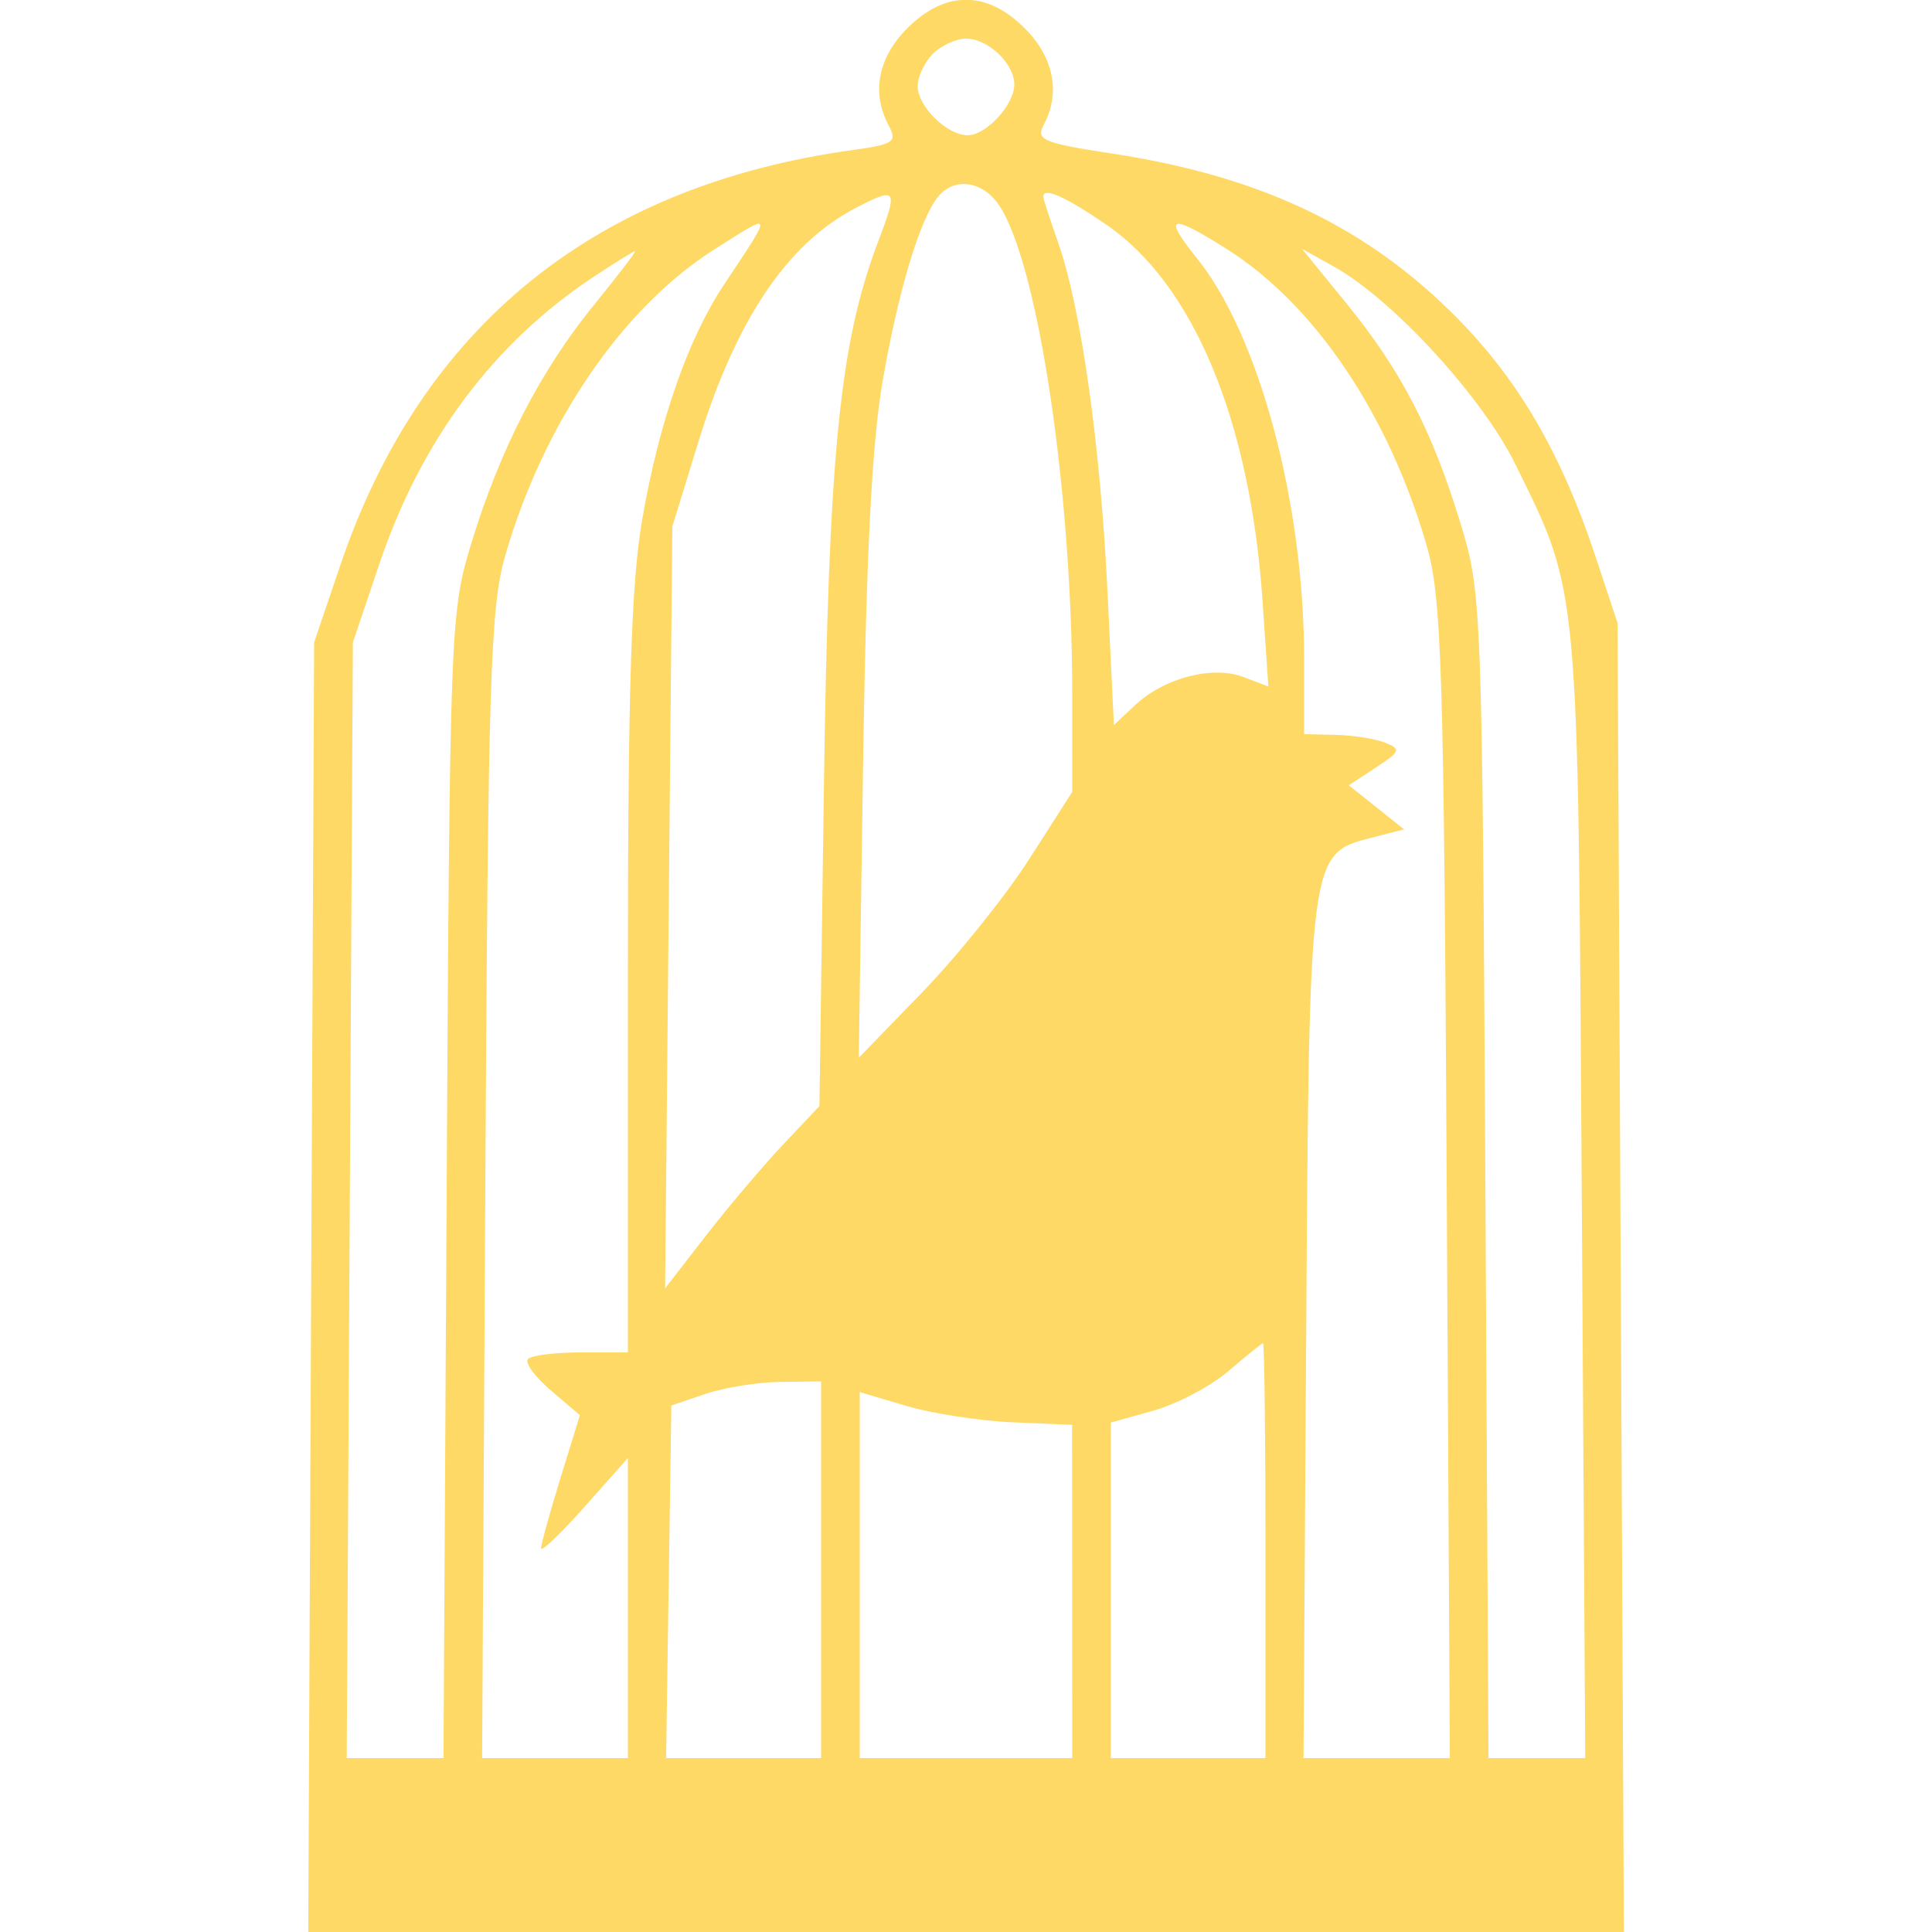 <svg xmlns='http://www.w3.org/2000/svg' width='200' height='200'><path fill='#FFD966' fill-rule='evenodd' d='M93.923 2.923c-3.039 3.039-3.735 6.691-1.921 10.081.898 1.677.505 1.942-3.75 2.53C61.592 19.22 43.625 33.781 35.233 58.5l-2.716 8-.305 66.75-.304 66.75h136.195l-.325-67.75-.325-67.75-2.324-7c-3.481-10.483-7.888-18.081-14.218-24.51-9.32-9.466-20.306-14.723-35.691-17.078-7.274-1.113-8.016-1.425-7.167-3.011 1.761-3.29 1.032-6.97-1.976-9.978-3.93-3.93-8.224-3.93-12.154 0m2.648 2.648C95.707 6.436 95 7.941 95 8.916 95 11.022 98.031 14 100.174 14c1.924 0 4.826-3.161 4.826-5.257C105 6.58 102.28 4 100 4c-1.021 0-2.564.707-3.429 1.571m.565 14.765c-1.891 2.279-4.128 9.693-5.768 19.124-1.105 6.35-1.706 18.115-2.02 39.54l-.447 30.5 6.588-6.8c3.623-3.739 8.595-9.932 11.049-13.76L111 81.98l-.003-10.24c-.007-20.819-3.512-44.298-7.527-50.425-1.684-2.571-4.634-3.027-6.334-.979m-8.634 1.239c-7.01 3.656-12.329 11.576-16.183 24.1L69.602 54.5l-.374 39.432-.374 39.432 4.211-5.432c2.316-2.988 5.909-7.232 7.986-9.432l3.775-4 .464-33c.487-34.561 1.623-45.986 5.618-56.501 2.091-5.501 1.954-5.697-2.406-3.424M108 20.374c0 .206.688 2.326 1.53 4.71 2.365 6.705 4.394 21.044 5.12 36.194l.661 13.779 2.184-2.053c3.017-2.833 8.025-4.137 11.223-2.921l2.582.982-.597-8.783c-1.271-18.689-7.136-32.833-16.185-39.032-4.277-2.93-6.518-3.919-6.518-2.876m-34.054 5.448c-9.521 6.042-17.673 17.976-21.64 31.678-1.544 5.333-1.774 12.589-2.066 65.25L49.911 182H65v-31.067L60.5 156c-2.475 2.787-4.497 4.714-4.492 4.283.004-.43.91-3.708 2.014-7.283l2.007-6.5-3.02-2.578c-1.661-1.417-2.718-2.88-2.348-3.25.37-.369 2.847-.672 5.506-.672H65v-38.869c0-30.03.341-40.822 1.497-47.455 1.759-10.086 4.728-18.6 8.431-24.176 5.165-7.778 5.21-7.608-.982-3.678m49.977.933C130.356 34.76 135 52.106 135 68.131V76l3.25.07c1.787.039 4.092.401 5.121.806 1.7.668 1.614.904-.936 2.575l-2.808 1.84 2.86 2.281 2.861 2.281-3.424.881c-6.387 1.644-6.392 1.684-6.704 51.016l-.28 44.25h15.148l-.328-59.75c-.292-53.143-.52-60.413-2.066-65.75-3.932-13.58-11.56-24.922-20.626-30.672-5.978-3.791-6.753-3.563-3.145.927m-62.441 1.88C51.079 35.52 43.594 45.551 39.255 58.422L36.531 66.5l-.318 57.75-.318 57.75h10.016l.331-59.25c.323-58.031.376-59.401 2.569-66.579 2.961-9.69 7.15-17.818 12.687-24.615C63.987 28.5 65.897 26 65.744 26c-.154 0-2.072 1.186-4.262 2.635m77.915 2.791c5.644 6.929 8.847 13.107 11.79 22.735 2.2 7.199 2.249 8.49 2.572 67.589l.329 60.25h10.016l-.362-58.25c-.398-64.091-.219-62.128-6.88-75.705-3.395-6.918-12.685-17.047-18.727-20.417l-3.357-1.872 4.619 5.67m-12.232 110.509c-1.834 1.569-5.322 3.409-7.75 4.089L115 147.26V182h16v-21.5c0-11.825-.113-21.482-.25-21.459-.137.022-1.751 1.324-3.585 2.894M73 144.306l-3.5 1.194-.273 18.25-.272 18.25H85v-39l-4.25.056c-2.338.031-5.825.594-7.75 1.25m16 18.748V182h22l-.008-17.25-.009-17.25-6.172-.265c-3.394-.145-8.34-.909-10.991-1.696L89 144.108v18.946'/></svg>